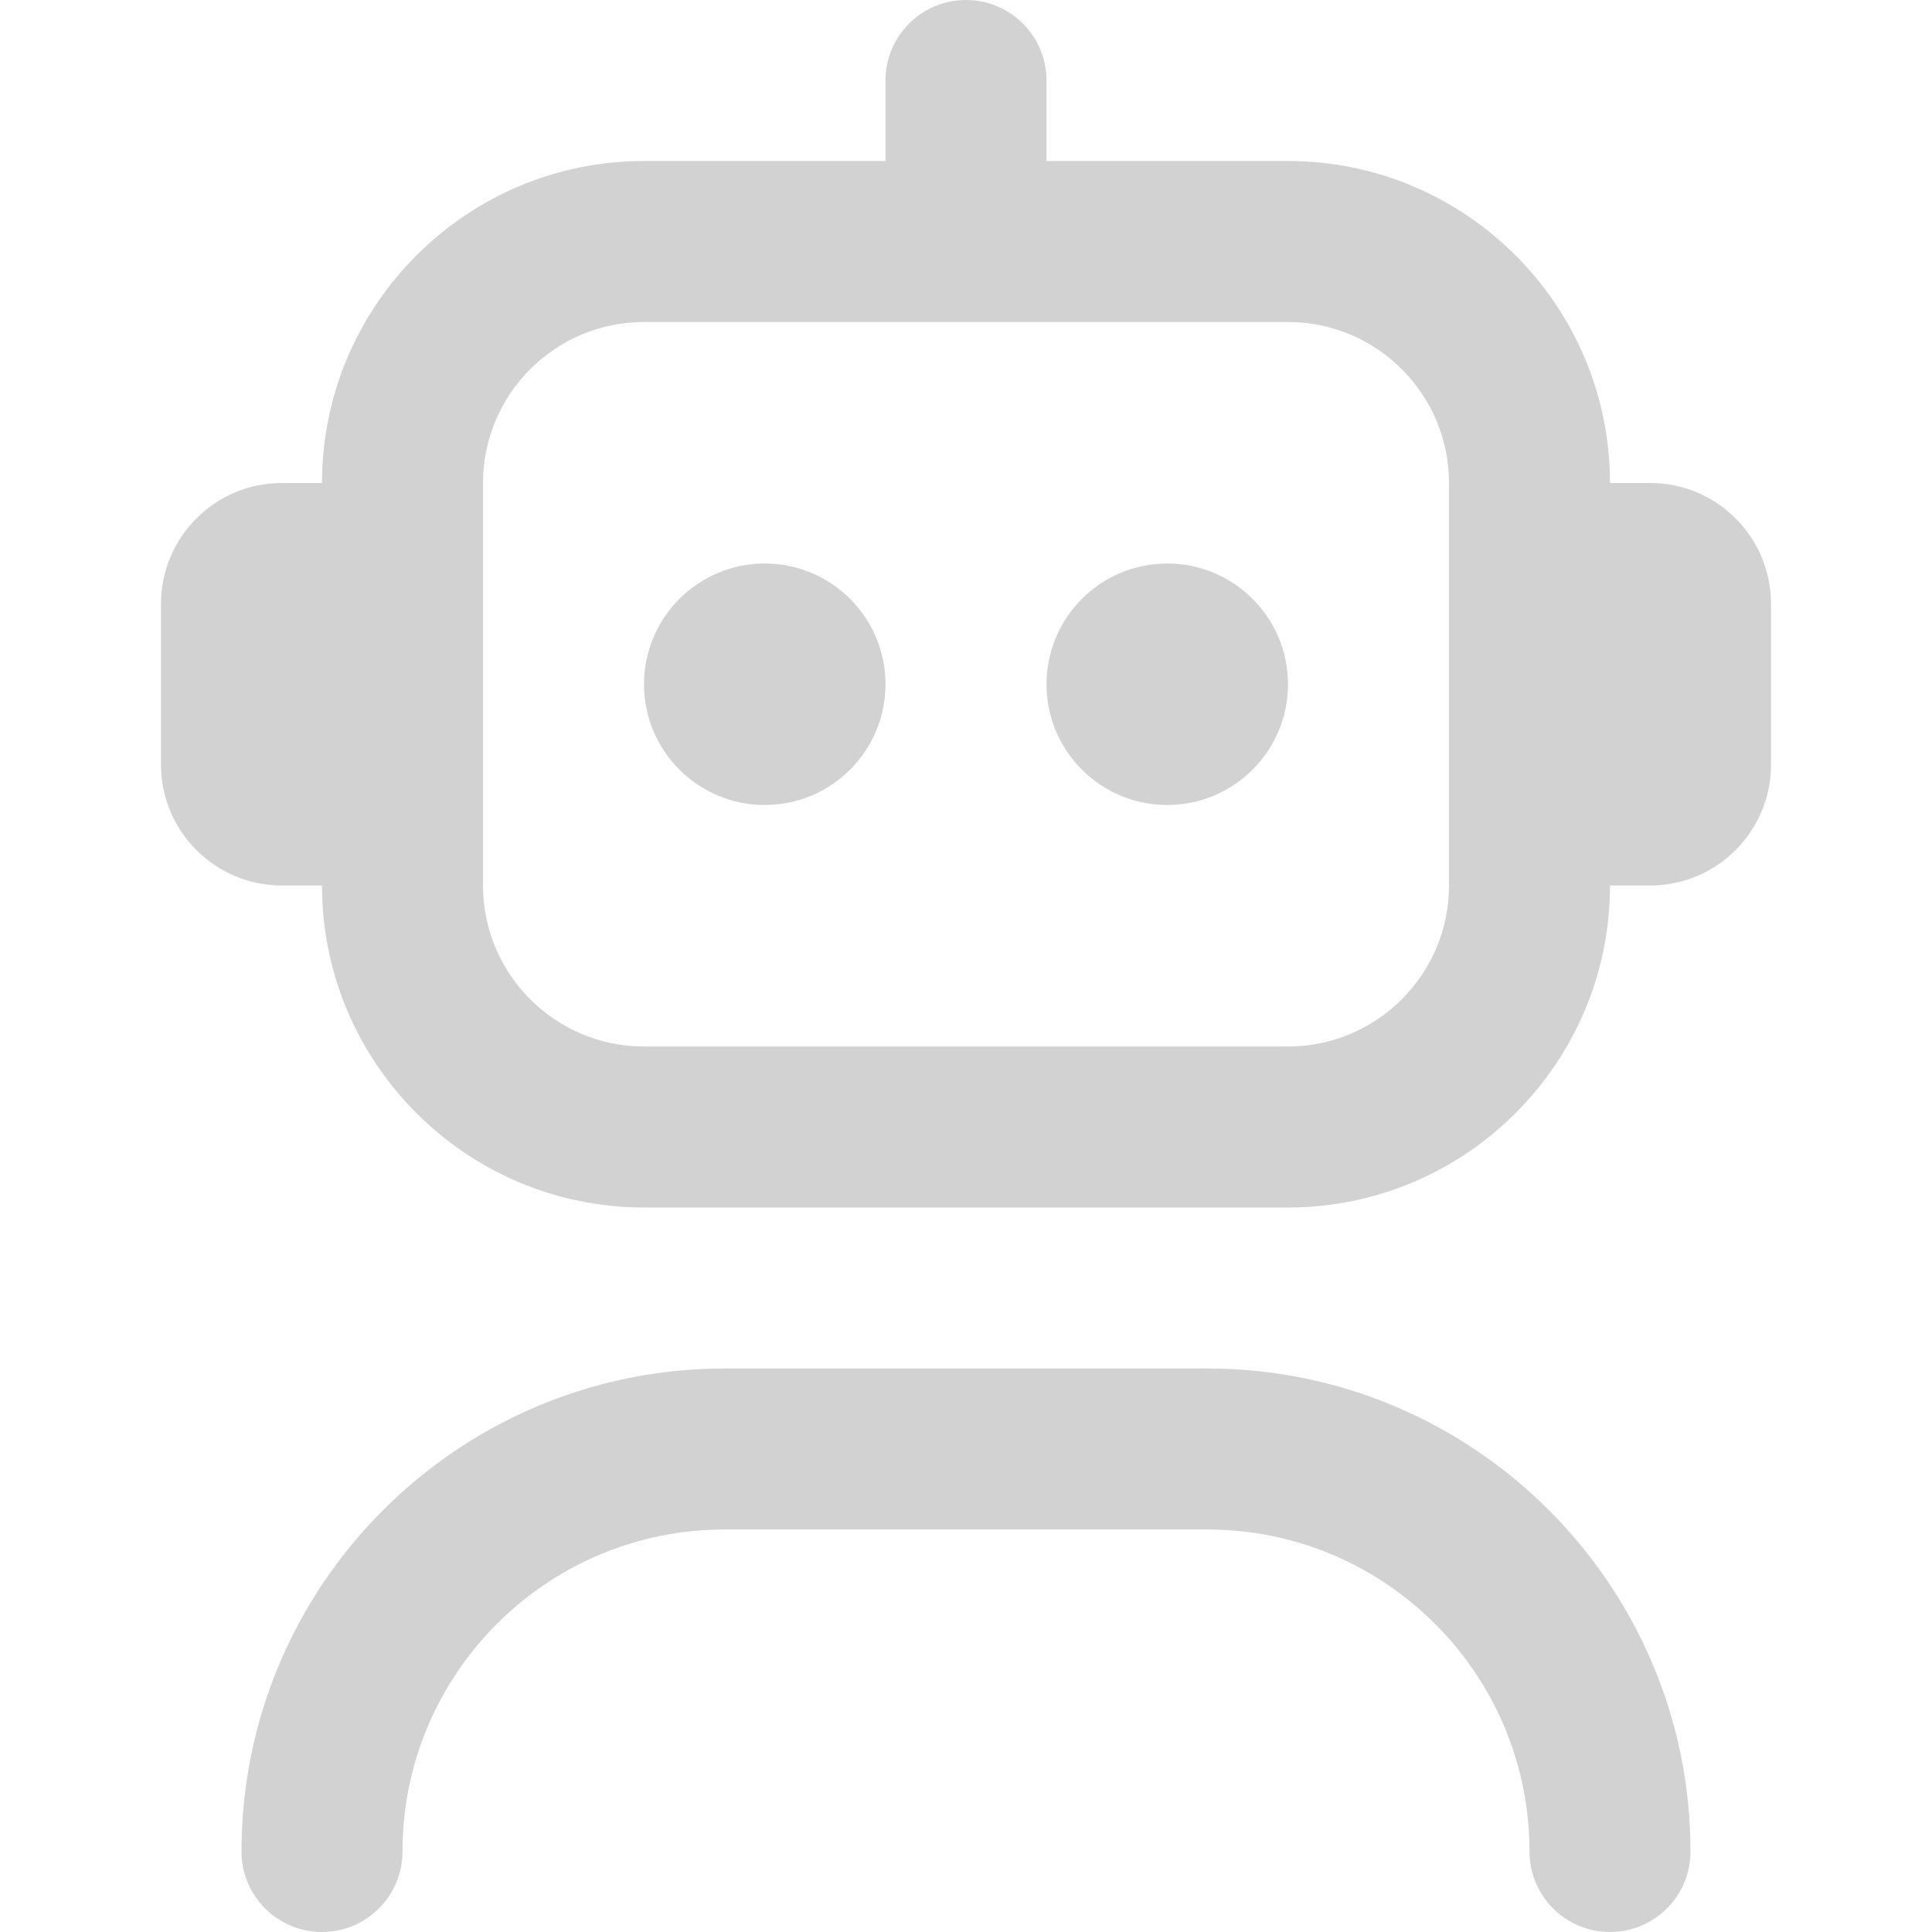 <?xml version="1.0" encoding="UTF-8"?>
<svg xmlns="http://www.w3.org/2000/svg" fill="#d2d2d2"  id="Layer_1" data-name="Layer 1" viewBox="0 0 24 24" width="512" height="512"><path d="m21,23c0,.553-.448,1-1,1s-1-.447-1-1c0-2.206-1.794-4-4-4h-6c-2.206,0-4,1.794-4,4,0,.553-.448,1-1,1s-1-.447-1-1c0-3.309,2.691-6,6-6h6c3.309,0,6,2.691,6,6Zm1-15.5v2c0,.827-.673,1.5-1.5,1.5h-.5c0,2.206-1.794,4-4,4h-8c-2.206,0-4-1.794-4-4h-.5c-.827,0-1.5-.673-1.5-1.5v-2c0-.827.673-1.5,1.5-1.5h.5c0-2.206,1.794-4,4-4h3v-1c0-.553.448-1,1-1s1,.447,1,1v1h3c2.206,0,4,1.794,4,4h.5c.827,0,1.5.673,1.5,1.5Zm-4-1.5c0-1.103-.897-2-2-2h-8c-1.103,0-2,.897-2,2v5c0,1.103.897,2,2,2h8c1.103,0,2-.897,2-2v-5Zm-8.5,1c-.828,0-1.5.672-1.5,1.5s.672,1.5,1.5,1.5,1.5-.672,1.5-1.5-.672-1.5-1.5-1.5Zm5,0c-.828,0-1.5.672-1.5,1.5s.672,1.5,1.5,1.5,1.5-.672,1.5-1.5-.672-1.5-1.5-1.5Z"/></svg>
